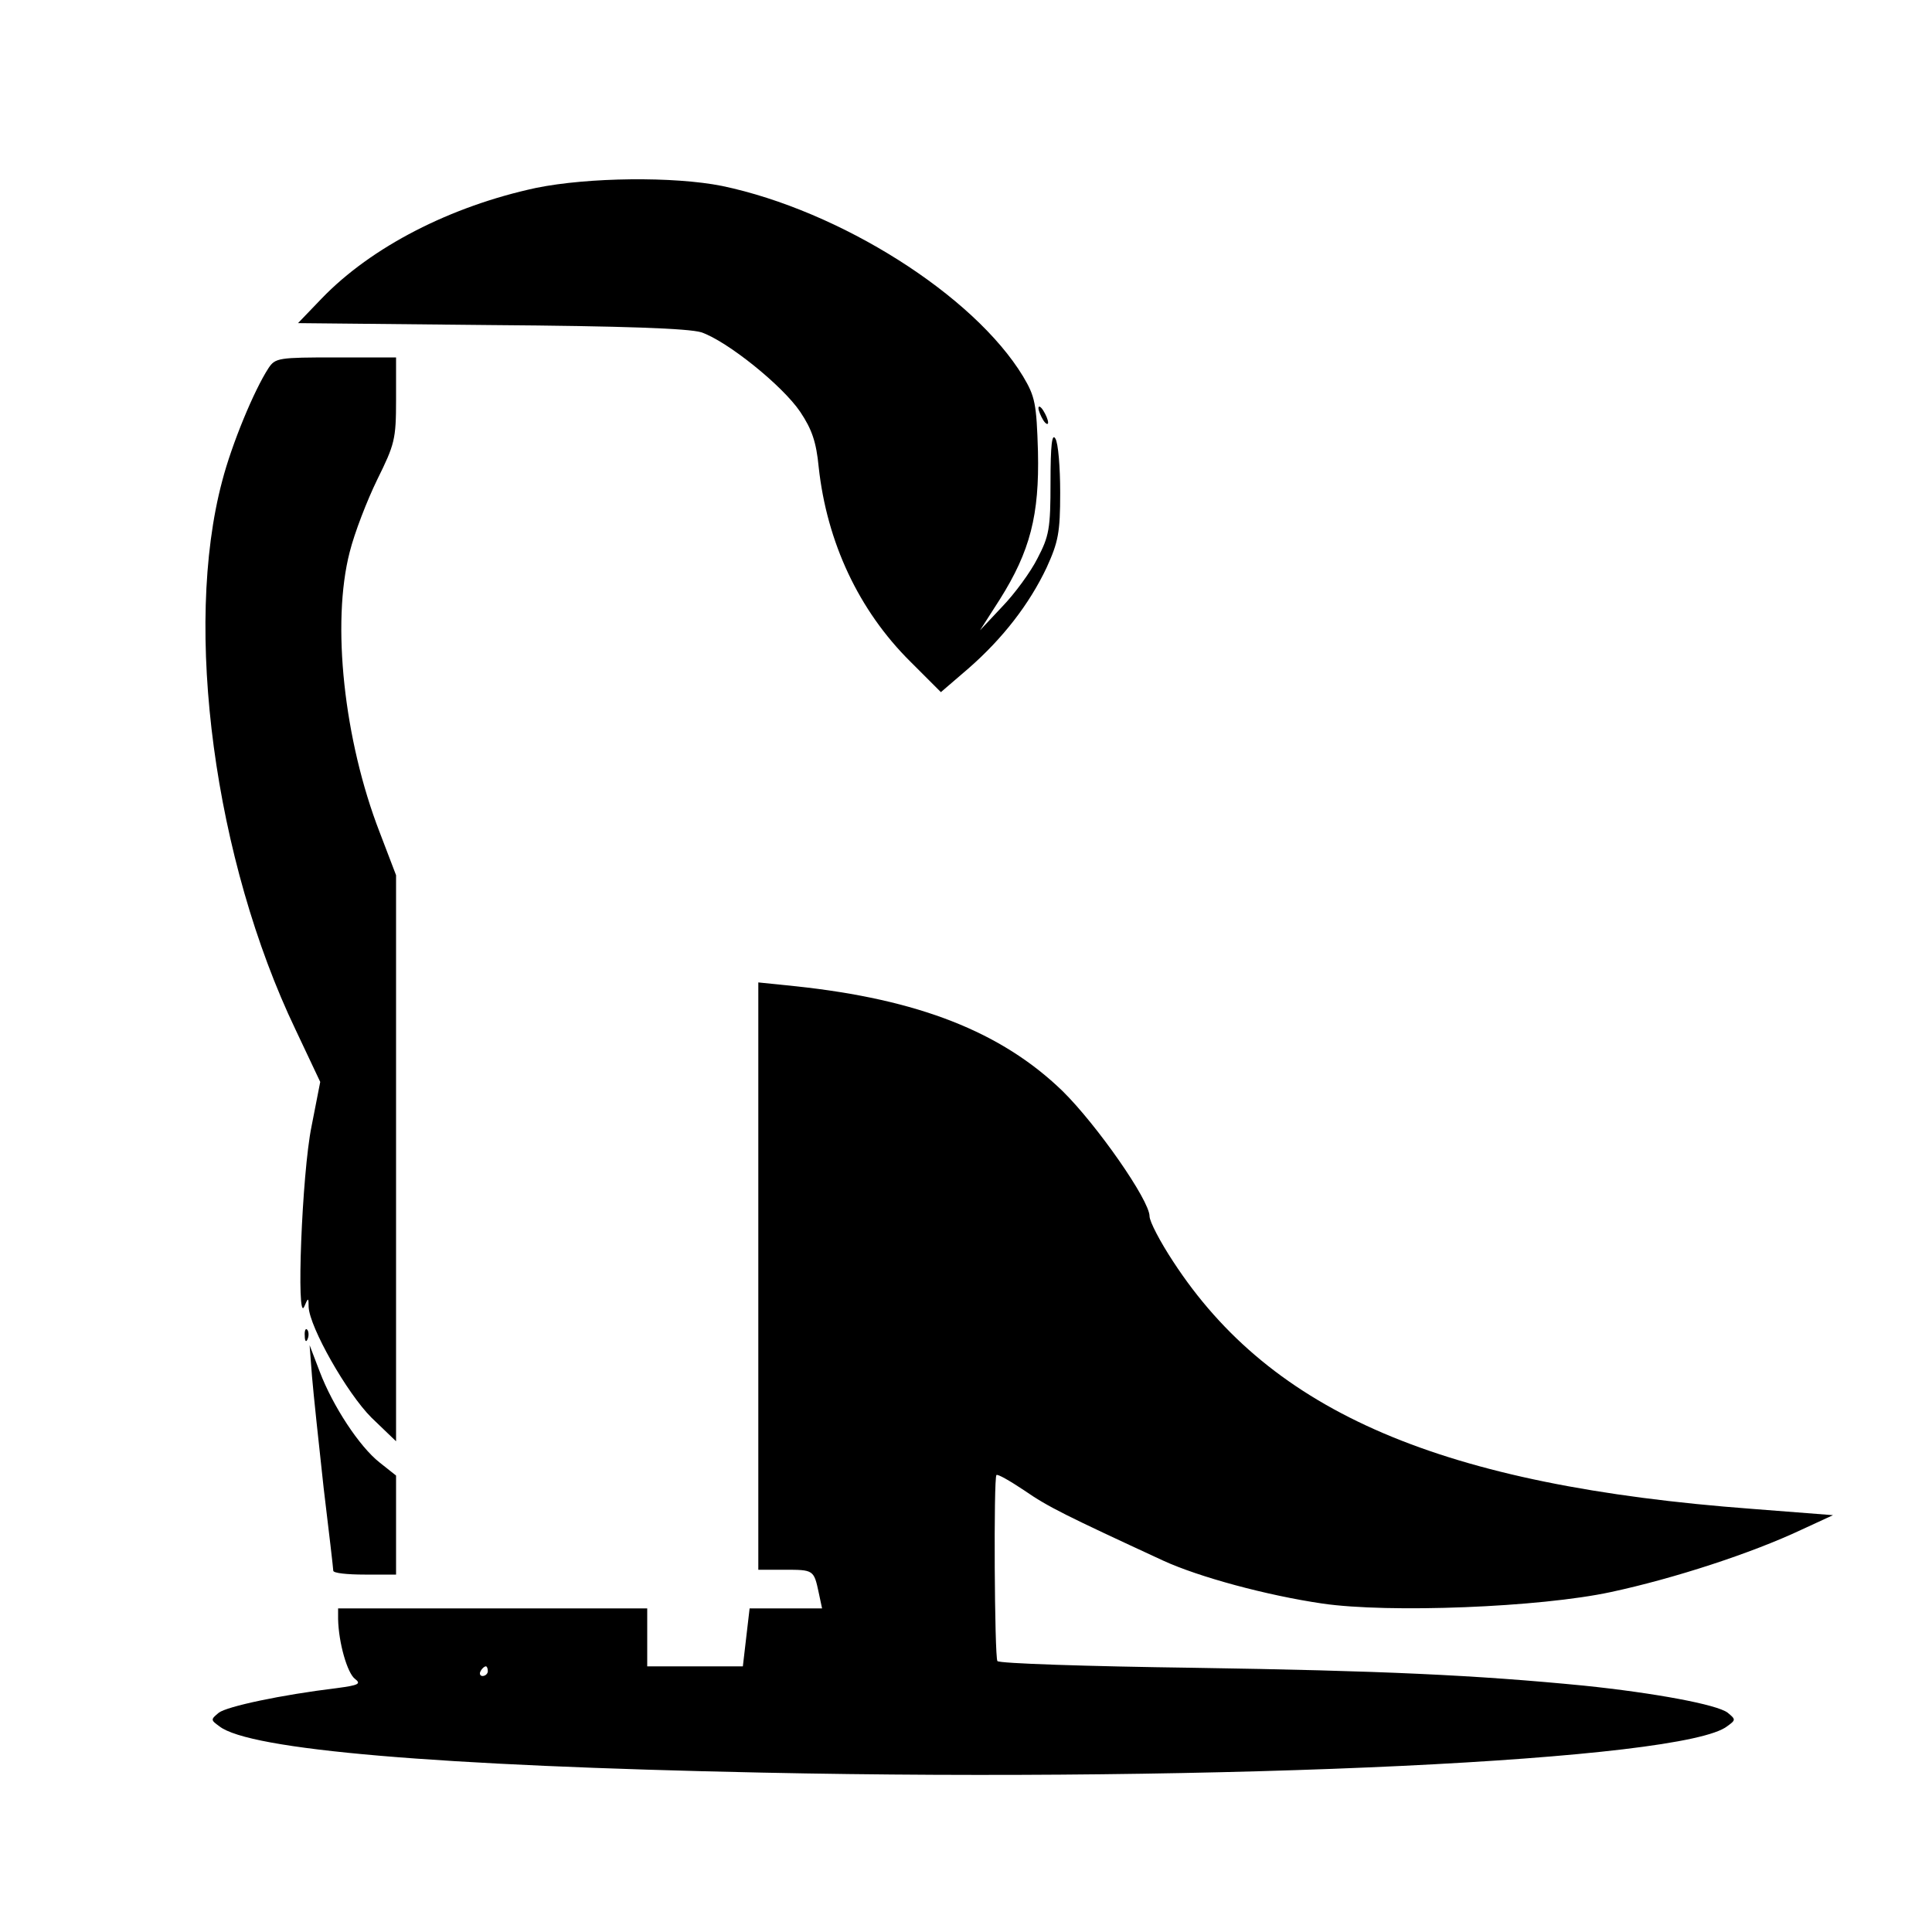 <svg version="1" xmlns="http://www.w3.org/2000/svg" width="533.333" height="533.333" viewBox="0 0 400 400"><path d="M111 38.9c-17.7 3.8-34.1 12.2-44.4 22.9l-4.9 5.1 39.9.4c27.6.2 41 .7 43.6 1.5 5.3 1.8 16.8 11 20.5 16.5 2.4 3.6 3.3 6.2 3.8 11.4 1.7 15.6 8.3 29.7 19 40.3l6.3 6.3 5.7-4.9c7.1-6.2 12.6-13.3 16.2-20.9 2.4-5.3 2.8-7.2 2.8-15.5 0-5.2-.4-10.3-1-11.2-.7-1.2-1 1.4-1 9 0 9.7-.3 11.2-2.7 15.8-1.4 2.8-4.7 7.3-7.3 10l-4.6 4.9 4.1-6.4c6.3-10 8.2-17.5 7.9-30.6-.3-10-.6-11.4-3.1-15.6-10.2-16.8-37.9-34.3-62.3-39.4-10-2-27.7-1.8-38.5.4z"/><path d="M55.6 76.2c-3 4.6-7.6 15.7-9.6 23.4-8.1 30.4-1.6 78.5 15.2 113.6l5.1 10.8-1.8 9.2c-2 9.7-3.2 41.2-1.5 37.3.8-1.9.9-1.9.9.1.2 4.2 7.9 17.8 13 22.9l5.1 4.9V181.2l-3.4-8.9c-7.4-19.1-10-43.3-6.2-58 1-4 3.6-10.7 5.7-15C81.7 92 82 91 82 82.8V74H69.5c-11.8 0-12.5.1-13.9 2.2zM215 84.5c0 .5.5 1.7 1 2.5s1 1 1 .5c0-.6-.5-1.7-1-2.5s-1-1.1-1-.5zM157 264.2V325h5.4c6 0 6.1 0 7.1 4.7l.7 3.3h-15l-.7 6-.7 6H134v-12H70v2.2c.1 4.9 1.9 11.2 3.5 12.4 1.3 1 .8 1.3-3.7 1.9-11.6 1.4-22.8 3.8-24.5 5.1-1.7 1.4-1.7 1.5.1 2.8 6.2 4.9 45.1 8.2 112.4 9.6 95.6 2 190.8-2.5 199.8-9.6 1.8-1.3 1.8-1.4.1-2.8-2.2-1.7-15.2-4.1-29.7-5.6-22.4-2.2-42-3.1-80.8-3.7-22.1-.3-40.5-.9-40.7-1.4-.6-.9-.8-37.9-.2-38.5.2-.3 2.8 1.2 5.8 3.2 4.9 3.4 8.6 5.2 28.7 14.5 7.4 3.4 21.4 7.2 33 8.9 13.7 2 45 .8 59.8-2.4 13-2.8 29-8 39.4-12.9l6.5-3-16.7-1.3c-64.2-4.8-99.5-19.9-119.9-51.2-2.7-4.1-4.9-8.3-4.9-9.4 0-3.3-10.9-18.9-18-25.9-12.7-12.3-29.9-19-55.2-21.7l-7.8-.8v60.8zM101 346c0 .5-.5 1-1.1 1-.5 0-.7-.5-.4-1 .3-.6.8-1 1.1-1 .2 0 .4.4.4 1zM63.1 276.6c0 1.1.3 1.4.6.6.3-.7.2-1.6-.1-1.9-.3-.4-.6.2-.5 1.3z"/><path d="M64.6 285c.3 3.6 1.4 13.9 2.4 23 1.1 9.1 2 16.8 2 17.2 0 .5 2.9.8 6.5.8H82v-20.5l-3.4-2.7c-4.2-3.3-9.7-11.7-12.4-18.8l-2.1-5.5.5 6.5z"/></svg>